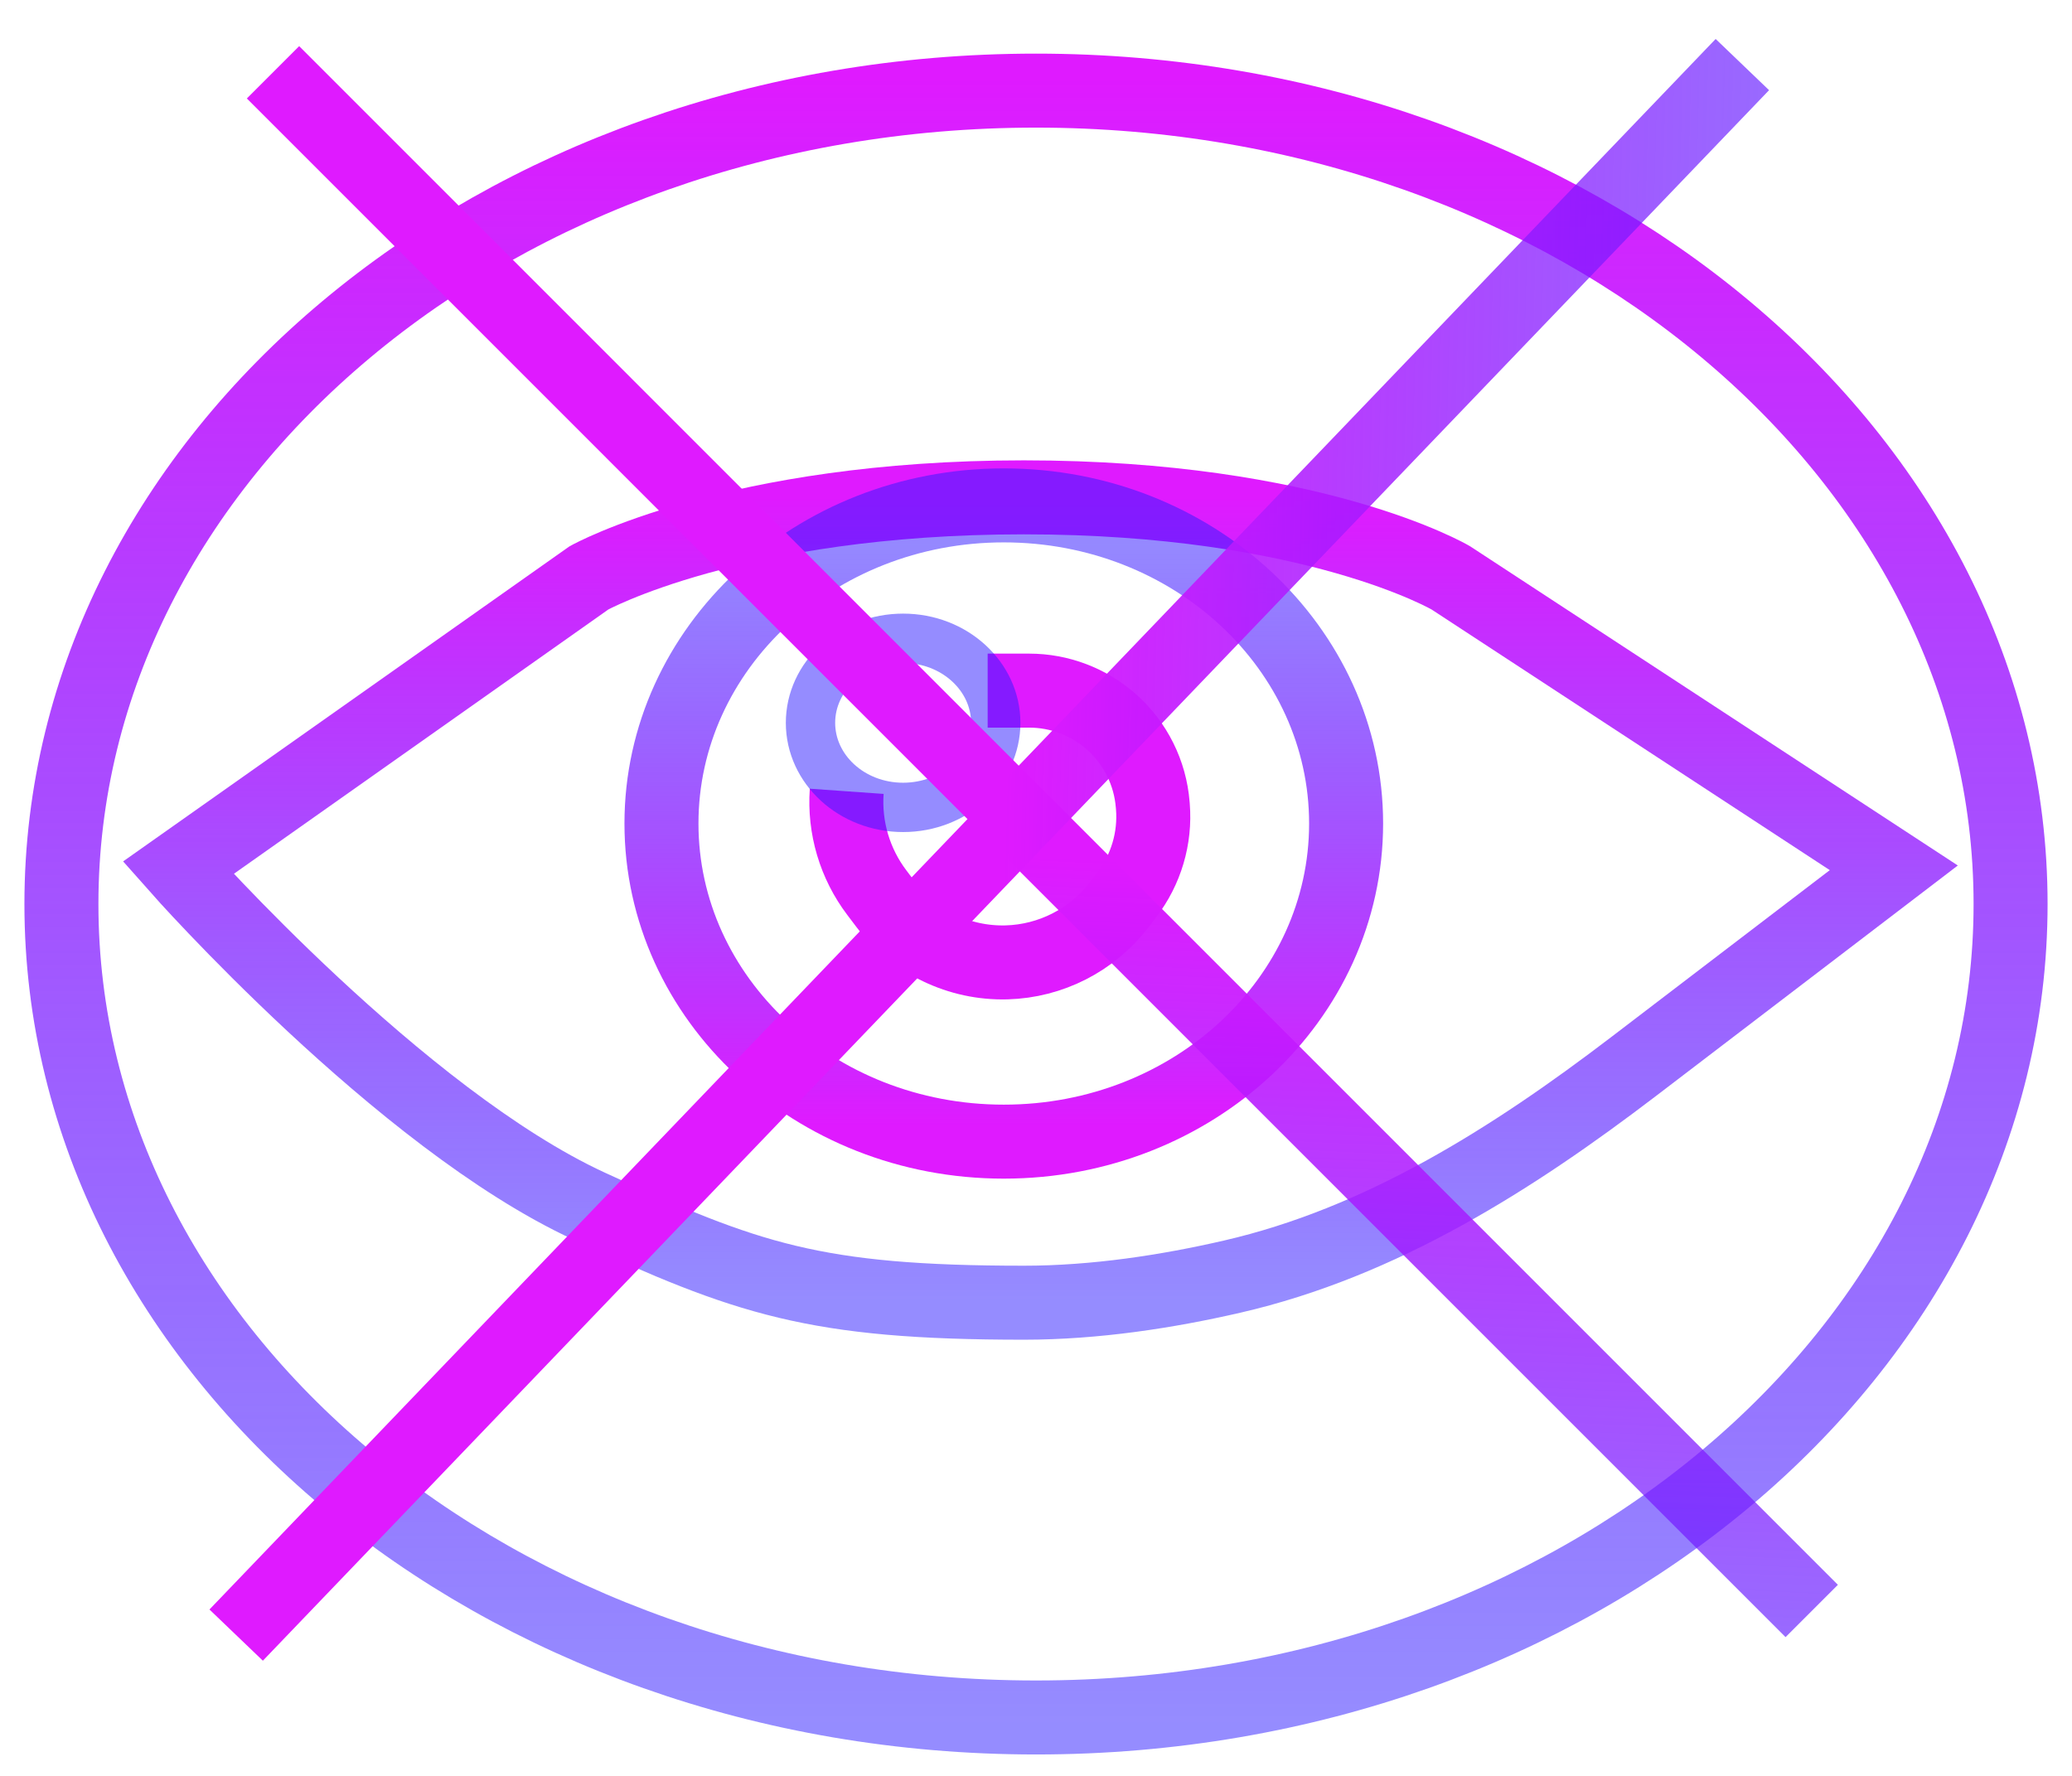 <svg width="42" height="36" viewBox="0 0 42 36" fill="none" xmlns="http://www.w3.org/2000/svg">
<g clip-path="url(#clip0_1_8)">
<path d="M40.755 18.326C40.755 27.394 31.953 34.816 21 34.816C10.047 34.816 1.245 27.394 1.245 18.326C1.245 9.259 10.047 1.837 21 1.837C31.953 1.837 40.755 9.259 40.755 18.326Z" stroke="url(#paint0_linear_1_8)" stroke-width="1.5"/>
<path d="M11.939 11.714L3.612 17.592C3.612 17.592 8.114 22.683 11.939 24.449C15.141 25.927 16.51 26.408 20.755 26.408C22.204 26.408 23.672 26.18 24.977 25.879C27.995 25.184 30.652 23.499 33.114 21.62L38.388 17.592L29.408 11.714C29.408 11.714 26.633 10.082 20.755 10.082C14.877 10.082 11.939 11.714 11.939 11.714Z" stroke="url(#paint1_linear_1_8)" stroke-width="1.5"/>
<path d="M27.286 16.694C27.286 20.245 24.19 23.143 20.347 23.143C16.504 23.143 13.408 20.245 13.408 16.694C13.408 13.143 16.504 10.245 20.347 10.245C24.19 10.245 27.286 13.143 27.286 16.694Z" stroke="url(#paint2_linear_1_8)" stroke-width="1.5"/>
<path d="M17.163 16.041C17.111 16.777 17.328 17.508 17.774 18.096L17.954 18.334C18.534 19.098 19.446 19.535 20.404 19.509C21.298 19.484 22.133 19.058 22.678 18.35L22.838 18.141C23.231 17.63 23.421 16.991 23.369 16.348L23.366 16.313C23.315 15.667 23.015 15.066 22.531 14.635C22.07 14.226 21.476 14 20.861 14H20.02" stroke="#DF1AFF" stroke-width="1.5"/>
<path d="M20.184 14.653C20.184 15.593 19.35 16.367 18.306 16.367C17.262 16.367 16.429 15.593 16.429 14.653C16.429 13.713 17.262 12.939 18.306 12.939C19.35 12.939 20.184 13.713 20.184 14.653Z" stroke="#2C1AFF" stroke-opacity="0.5"/>
<path d="M5.534 1.466L36.724 32.657" stroke="url(#paint3_linear_1_8)" stroke-width="1.5"/>
<path d="M4.787 33.146L35.318 1.309" stroke="url(#paint4_linear_1_8)" stroke-width="1.5"/>
</g>
<defs>
<linearGradient id="paint0_linear_1_8" x1="21" y1="1.592" x2="21" y2="35.061" gradientUnits="userSpaceOnUse">
<stop stop-color="#DF1AFF"/>
<stop offset="1" stop-color="#2C1AFF" stop-opacity="0.5"/>
</linearGradient>
<linearGradient id="paint1_linear_1_8" x1="21" y1="10.082" x2="21" y2="26.408" gradientUnits="userSpaceOnUse">
<stop stop-color="#DF1AFF"/>
<stop offset="1" stop-color="#2C1AFF" stop-opacity="0.5"/>
</linearGradient>
<linearGradient id="paint2_linear_1_8" x1="20.265" y1="22.816" x2="20.265" y2="10.571" gradientUnits="userSpaceOnUse">
<stop stop-color="#DF1AFF"/>
<stop offset="1" stop-color="#2C1AFF" stop-opacity="0.5"/>
</linearGradient>
<linearGradient id="paint3_linear_1_8" x1="20.84" y1="17.35" x2="19.823" y2="38.993" gradientUnits="userSpaceOnUse">
<stop stop-color="#DF1AFF"/>
<stop offset="1" stop-color="#2C1AFF" stop-opacity="0.5"/>
</linearGradient>
<linearGradient id="paint4_linear_1_8" x1="20.347" y1="17.51" x2="42.007" y2="18.074" gradientUnits="userSpaceOnUse">
<stop stop-color="#DF1AFF"/>
<stop offset="1" stop-color="#2C1AFF" stop-opacity="0.5"/>
</linearGradient>
<clipPath id="clip0_1_8">
<rect width="42" height="36" fill="white"/>
</clipPath>
</defs>
</svg>
